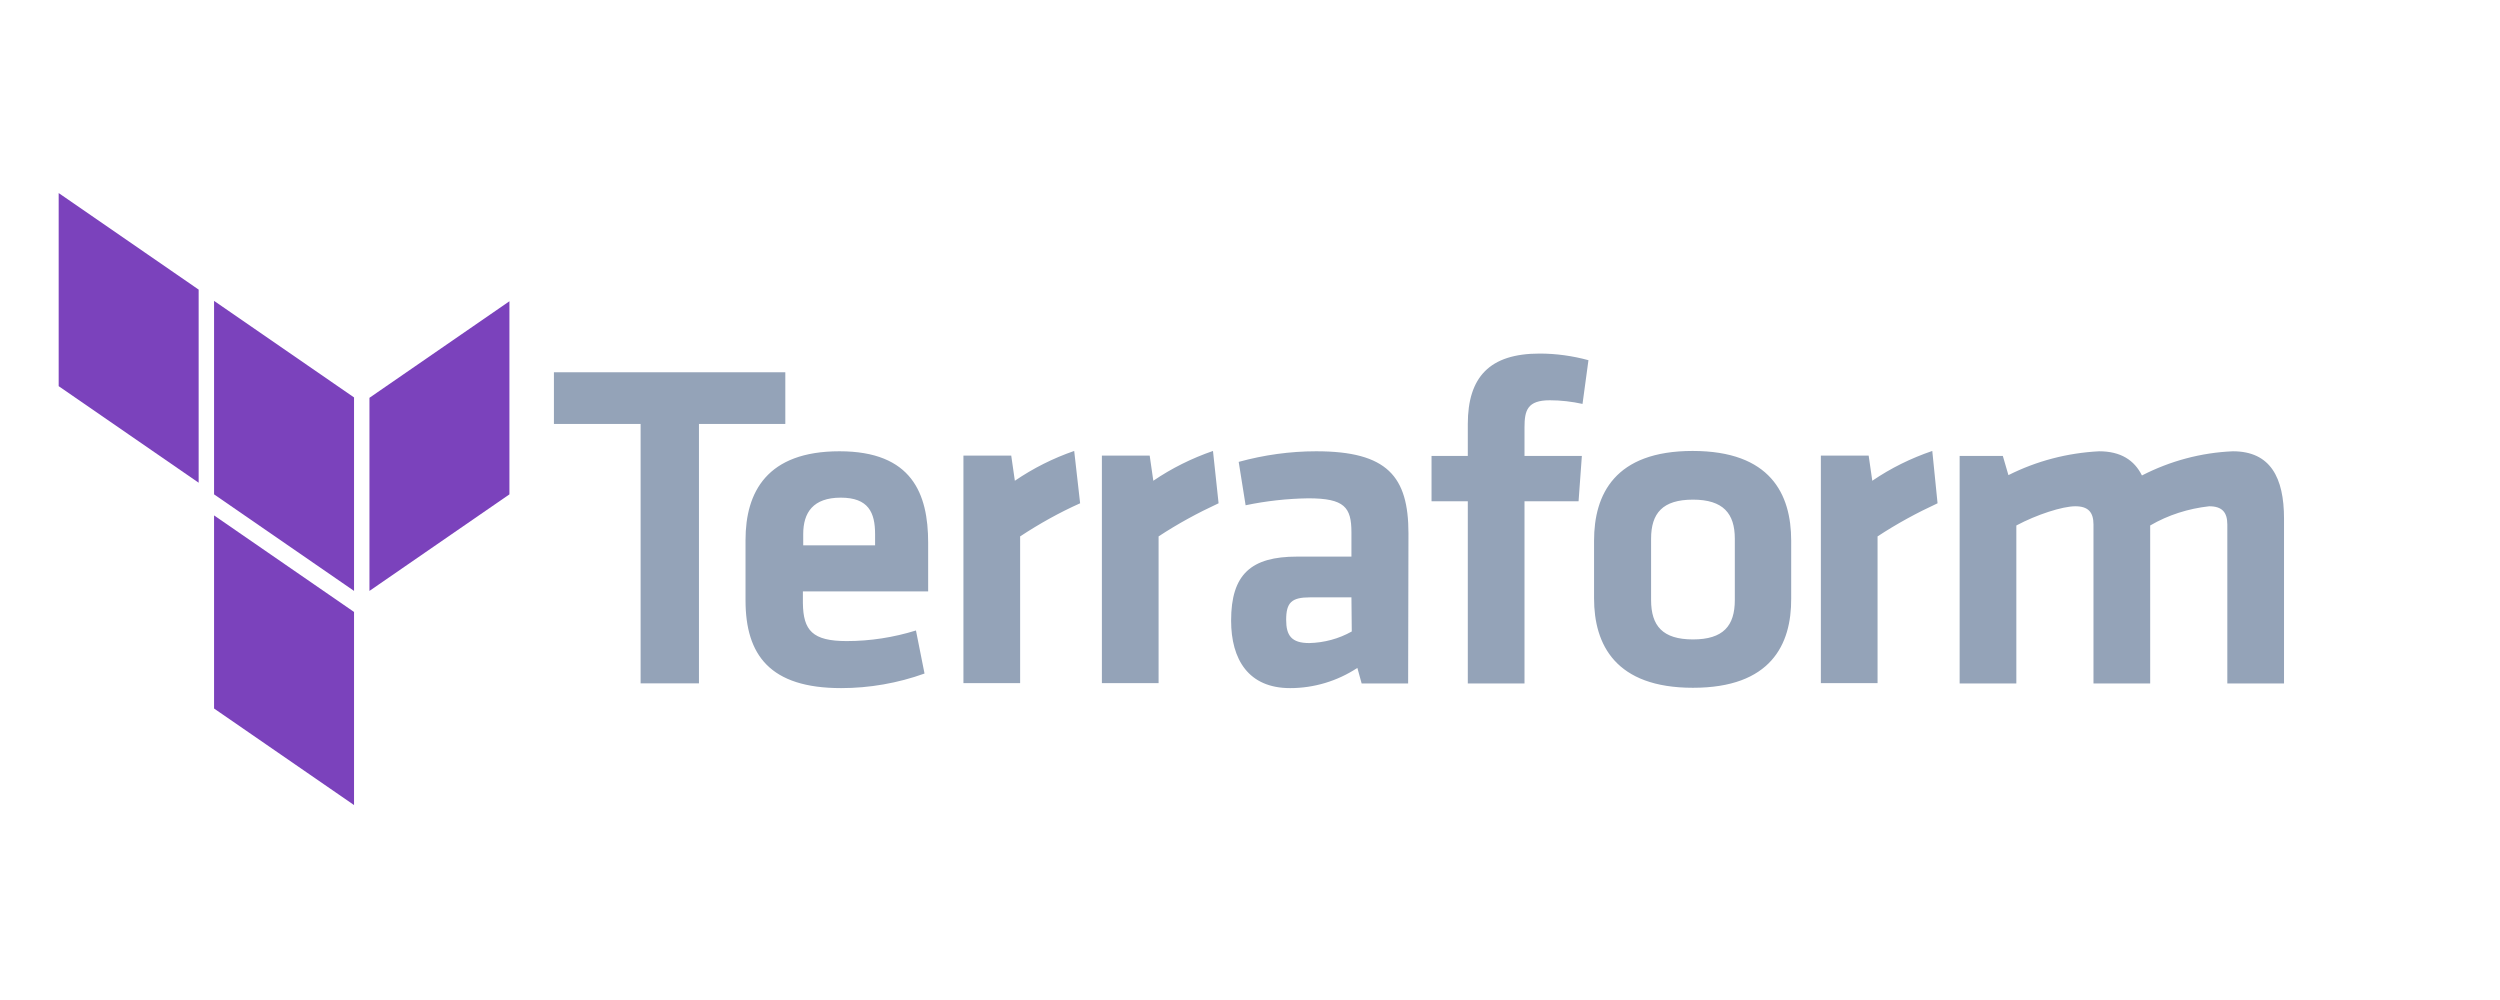 <?xml version="1.0" encoding="UTF-8" standalone="no"?>
<svg
   fill="none"
   height="48"
   viewBox="0 0 120 48"
   width="120"
   version="1.1"
   id="svg6"
   sodipodi:docname="Terraform.svg"
   xml:space="preserve"
   inkscape:version="1.4 (86a8ad7, 2024-10-11)"
   xmlns:inkscape="http://www.inkscape.org/namespaces/inkscape"
   xmlns:sodipodi="http://sodipodi.sourceforge.net/DTD/sodipodi-0.dtd"
   xmlns="http://www.w3.org/2000/svg"
   xmlns:svg="http://www.w3.org/2000/svg"><defs
     id="defs6"><clipPath
       clipPathUnits="userSpaceOnUse"
       id="clipPath2"><path
         d="M 0,1536 H 2048 V 0 H 0 Z"
         transform="translate(-575.836,-847.979)"
         id="path2-0" /></clipPath><clipPath
       clipPathUnits="userSpaceOnUse"
       id="clipPath4"><path
         d="M 0,1536 H 2048 V 0 H 0 Z"
         transform="translate(-291.485,-743.56)"
         id="path4-9" /></clipPath><clipPath
       clipPathUnits="userSpaceOnUse"
       id="clipPath6"><path
         d="M 0,1536 H 2048 V 0 H 0 Z"
         transform="translate(-326.35,-833.438)"
         id="path6-4" /></clipPath><clipPath
       clipPathUnits="userSpaceOnUse"
       id="clipPath2-4"><path
         d="M 0,2500 H 1535 V 0 H 0 Z"
         transform="translate(-1435.517,-1463.427)"
         id="path2" /></clipPath><clipPath
       clipPathUnits="userSpaceOnUse"
       id="clipPath4-5"><path
         d="M 0,2500 H 1535 V 0 H 0 Z"
         transform="translate(-123.614,-1293.839)"
         id="path4" /></clipPath><clipPath
       clipPathUnits="userSpaceOnUse"
       id="clipPath6-5"><path
         d="M 0,2500 H 1535 V 0 H 0 Z"
         transform="translate(-277.543,-962.217)"
         id="path6" /></clipPath><clipPath
       clipPathUnits="userSpaceOnUse"
       id="clipPath8"><path
         d="M 0,2500 H 1535 V 0 H 0 Z"
         transform="translate(-1047.727,-1459.649)"
         id="path8" /></clipPath><clipPath
       clipPathUnits="userSpaceOnUse"
       id="clipPath10"><path
         d="M 0,2500 H 1535 V 0 H 0 Z"
         transform="translate(-961.311,-1018.386)"
         id="path10" /></clipPath><clipPath
       clipPathUnits="userSpaceOnUse"
       id="clipPath12"><path
         d="M 0,2500 H 1535 V 0 H 0 Z"
         transform="translate(-356.398,-1908.473)"
         id="path12" /></clipPath><clipPath
       clipPathUnits="userSpaceOnUse"
       id="clipPath14"><path
         d="M 0,2500 H 1535 V 0 H 0 Z"
         transform="translate(-384.485,-1926.294)"
         id="path14" /></clipPath><clipPath
       clipPathUnits="userSpaceOnUse"
       id="clipPath16"><path
         d="M 0,2500 H 1535 V 0 H 0 Z"
         transform="translate(-1129.276,-2207.147)"
         id="path16" /></clipPath><clipPath
       clipPathUnits="userSpaceOnUse"
       id="clipPath18"><path
         d="M 0,2500 H 1535 V 0 H 0 Z"
         transform="translate(-805.761,-2115.87)"
         id="path18" /></clipPath><clipPath
       clipPathUnits="userSpaceOnUse"
       id="clipPath20"><path
         d="M 0,2500 H 1535 V 0 H 0 Z"
         transform="translate(-591.342,-990.304)"
         id="path20" /></clipPath><clipPath
       clipPathUnits="userSpaceOnUse"
       id="clipPath22"><path
         d="M 0,2500 H 1535 V 0 H 0 Z"
         transform="translate(-983.998,-1015.686)"
         id="path22" /></clipPath><clipPath
       clipPathUnits="userSpaceOnUse"
       id="clipPath24"><path
         d="M 0,2500 H 1535 V 0 H 0 Z"
         transform="translate(-1009.38,-1015.686)"
         id="path24" /></clipPath><clipPath
       clipPathUnits="userSpaceOnUse"
       id="clipPath26"><path
         d="M 0,2500 H 1535 V 0 H 0 Z"
         transform="translate(-1075.809,-1480.17)"
         id="path26" /></clipPath><clipPath
       clipPathUnits="userSpaceOnUse"
       id="clipPath28"><path
         d="M 0,2500 H 1535 V 0 H 0 Z"
         transform="translate(-679.919,-513.394)"
         id="path28" /></clipPath><clipPath
       clipPathUnits="userSpaceOnUse"
       id="clipPath30"><path
         d="M 0,2500 H 1535 V 0 H 0 Z"
         transform="translate(-951.045,-1018.386)"
         id="path30" /></clipPath><clipPath
       clipPathUnits="userSpaceOnUse"
       id="clipPath32"><path
         d="M 0,2500 H 1535 V 0 H 0 Z"
         transform="translate(-1105.518,-803.967)"
         id="path32" /></clipPath><clipPath
       clipPathUnits="userSpaceOnUse"
       id="clipPath34"><path
         d="M 0,2500 H 1535 V 0 H 0 Z"
         transform="translate(-1103.896,-855.275)"
         id="path34" /></clipPath><clipPath
       clipPathUnits="userSpaceOnUse"
       id="clipPath36"><path
         d="M 0,2500 H 1535 V 0 H 0 Z"
         transform="translate(-1003.436,-1036.213)"
         id="path36" /></clipPath><clipPath
       clipPathUnits="userSpaceOnUse"
       id="clipPath38"><path
         d="M 0,2500 H 1535 V 0 H 0 Z"
         transform="translate(-1014.779,-1084.82)"
         id="path38" /></clipPath><clipPath
       clipPathUnits="userSpaceOnUse"
       id="clipPath40"><path
         d="M 0,2500 H 1535 V 0 H 0 Z"
         transform="translate(-702.602,-1421.302)"
         id="path40" /></clipPath><clipPath
       clipPathUnits="userSpaceOnUse"
       id="clipPath42"><path
         d="M 0,2500 H 1535 V 0 H 0 Z"
         transform="translate(-588.643,-1413.741)"
         id="path42" /></clipPath><clipPath
       clipPathUnits="userSpaceOnUse"
       id="clipPath44"><path
         d="M 0,2500 H 1535 V 0 H 0 Z"
         transform="translate(-1105.518,-1290.056)"
         id="path44" /></clipPath><clipPath
       clipPathUnits="userSpaceOnUse"
       id="clipPath46"><path
         d="M 0,2500 H 1535 V 0 H 0 Z"
         transform="translate(-1105.518,-1290.056)"
         id="path46" /></clipPath><clipPath
       clipPathUnits="userSpaceOnUse"
       id="clipPath48"><path
         d="M 0,2500 H 1535 V 0 H 0 Z"
         transform="translate(-898.66,-1360.812)"
         id="path48" /></clipPath><clipPath
       clipPathUnits="userSpaceOnUse"
       id="clipPath50"><path
         d="M 0,2500 H 1535 V 0 H 0 Z"
         transform="translate(-898.66,-1360.812)"
         id="path50" /></clipPath><clipPath
       clipPathUnits="userSpaceOnUse"
       id="clipPath52"><path
         d="M 0,2500 H 1535 V 0 H 0 Z"
         transform="translate(-922.964,-1313.821)"
         id="path52" /></clipPath><clipPath
       clipPathUnits="userSpaceOnUse"
       id="clipPath54"><path
         d="M 0,2500 H 1535 V 0 H 0 Z"
         transform="translate(-922.964,-1313.821)"
         id="path54" /></clipPath><clipPath
       clipPathUnits="userSpaceOnUse"
       id="clipPath56"><path
         d="M 0,2500 H 1535 V 0 H 0 Z"
         transform="translate(-738.249,-1212.284)"
         id="path56" /></clipPath><clipPath
       clipPathUnits="userSpaceOnUse"
       id="clipPath58"><path
         d="M 0,2500 H 1535 V 0 H 0 Z"
         transform="translate(-828.986,-1654.625)"
         id="path58" /></clipPath><clipPath
       clipPathUnits="userSpaceOnUse"
       id="clipPath60"><path
         d="M 0,2500 H 1535 V 0 H 0 Z"
         transform="translate(-1128.199,-1238.21)"
         id="path60" /></clipPath><clipPath
       clipPathUnits="userSpaceOnUse"
       id="clipPath62"><path
         d="M 0,2500 H 1535 V 0 H 0 Z"
         transform="translate(-1346.4,-906.044)"
         id="path62" /></clipPath><clipPath
       clipPathUnits="userSpaceOnUse"
       id="clipPath64"><path
         d="M 0,2500 H 1535 V 0 H 0 Z"
         transform="translate(-1060.148,-760.221)"
         id="path64" /></clipPath><clipPath
       clipPathUnits="userSpaceOnUse"
       id="clipPath66"><path
         d="M 0,2500 H 1535 V 0 H 0 Z"
         transform="translate(-1001.819,-1429.941)"
         id="path66" /></clipPath><clipPath
       clipPathUnits="userSpaceOnUse"
       id="clipPath68"><path
         d="M 0,2500 H 1535 V 0 H 0 Z"
         transform="translate(-784.695,-1147.471)"
         id="path68" /></clipPath><clipPath
       clipPathUnits="userSpaceOnUse"
       id="clipPath70"><path
         d="M 0,2500 H 1535 V 0 H 0 Z"
         transform="translate(-1181.129,-1064.294)"
         id="path70" /></clipPath><clipPath
       clipPathUnits="userSpaceOnUse"
       id="clipPath72"><path
         d="M 0,2500 H 1535 V 0 H 0 Z"
         transform="translate(-767.958,-1677.851)"
         id="path72" /></clipPath><clipPath
       clipPathUnits="userSpaceOnUse"
       id="clipPath74"><path
         d="M 0,2500 H 1535 V 0 H 0 Z"
         transform="translate(-1005.597,-1173.936)"
         id="path74" /></clipPath><clipPath
       clipPathUnits="userSpaceOnUse"
       id="clipPath76"><path
         d="M 0,2500 H 1535 V 0 H 0 Z"
         transform="translate(-1379.882,-115.883)"
         id="path76" /></clipPath><style
       id="style1-2">
      .cls-1 {
        fill: #1d63ed;
        stroke-width: 0px;
      }
    </style></defs><sodipodi:namedview
     id="namedview6"
     pagecolor="#505050"
     bordercolor="#eeeeee"
     borderopacity="1"
     inkscape:showpageshadow="0"
     inkscape:pageopacity="0"
     inkscape:pagecheckerboard="0"
     inkscape:deskcolor="#505050"
     inkscape:zoom="5.43"
     inkscape:cx="72.28361"
     inkscape:cy="25.87477"
     inkscape:window-width="1600"
     inkscape:window-height="829"
     inkscape:window-x="-8"
     inkscape:window-y="-8"
     inkscape:window-maximized="1"
     inkscape:current-layer="layer-MC0"><inkscape:page
       x="0"
       y="0"
       width="120"
       height="48"
       id="page6"
       margin="0"
       bleed="0" /><inkscape:page
       x="130"
       y="0"
       width="2730.667"
       height="2048"
       id="page7"
       margin="855.457 253.16 855.457 253.159"
       bleed="0" /><inkscape:page
       x="2870.667"
       y="0"
       width="2046.667"
       height="3333.333"
       id="page8"
       margin="153.785 100.24 155.693 100.727"
       bleed="0" /></sodipodi:namedview><clipPath
     id="a"><path
       d="m0 11h120v25.632h-120z"
       id="path1" /></clipPath><g
     id="layer-MC0"
     inkscape:groupmode="layer"
     inkscape:label="katman 1"
     transform="matrix(0.009,0,0,0.008,3.708,16.967)"><g
       id="g8"
       transform="matrix(17.884,0,0,25.782,-1849.506,-6958.747)"><polygon
         points="292.2,273.2 292.2,257.6 362.4,257.6 362.4,273.2 336.2,273.2 336.2,351.5 318.5,351.5 318.5,273.2 "
         id="polygon1"
         style="fill:#94a3b8;fill-opacity:1"
         transform="matrix(0.983,0,0,0.771,-41.664,75.67)" /><path
         d="m 704.693,346.705 v -37.001 c 0,-2.852 -1.573,-4.24 -5.407,-4.24 -3.834,0 -11.502,1.927 -17.597,4.471 v 36.77 H 664.78 v -52.958 h 12.878 l 1.671,4.471 c 8.455,-3.315 17.597,-5.165 27.035,-5.55 6.488,0 10.519,2.081 12.78,5.627 8.455,-3.392 17.696,-5.319 27.133,-5.627 11.207,0 15.238,6.167 15.238,15.648 v 38.389 h -16.909 v -37.001 c 0,-2.852 -1.573,-4.24 -5.407,-4.24 -6.193,0.54 -12.19,2.004 -17.597,4.471 v 36.77 z m -46.5,-41.935 c -6.193,2.236 -12.19,4.779 -17.892,7.709 v 34.149 h -16.909 v -52.958 h 14.255 l 1.081,5.859 c 5.505,-2.929 11.502,-5.242 17.892,-6.938 z m -72.945,-0.848 c -9.044,0 -12.485,3.161 -12.485,9.096 v 14.261 c 0,6.013 3.441,9.173 12.485,9.173 9.044,0 12.485,-3.161 12.485,-9.173 v -14.261 c 0,-5.859 -3.441,-9.096 -12.485,-9.096 z m 0,43.785 c -23.102,0 -29.493,-10.021 -29.493,-20.813 v -13.413 c 0,-10.792 6.193,-20.89 29.394,-20.89 23.201,0 29.394,10.021 29.394,20.89 v 13.413 c 0.098,10.792 -6.095,20.813 -29.296,20.813 z m -32.933,-66.063 c -3.146,-0.54 -6.488,-0.848 -9.733,-0.848 -6.685,0 -7.57,2.313 -7.57,6.321 v 6.629 h 17.106 l -0.983,10.561 h -16.123 v 42.397 h -16.909 v -42.397 h -10.814 v -10.561 h 10.814 v -7.4 c 0,-10.946 6.488,-16.419 21.431,-16.419 4.915,0 9.831,0.54 14.55,1.542 z m -68.914,45.018 h -12.387 c -5.505,0 -7.078,1.233 -7.078,5.242 0,3.623 1.573,5.396 6.882,5.396 4.424,-0.077 8.848,-1.002 12.682,-2.698 z m 16.909,20.042 h -13.861 l -1.278,-3.623 c -5.997,3.083 -12.977,4.702 -20.055,4.702 -12.387,0 -17.597,-6.629 -17.597,-15.726 0,-10.792 5.997,-14.878 19.662,-14.878 h 16.221 v -5.627 c 0,-5.859 -2.064,-7.94 -12.878,-7.94 -6.292,0.077 -12.583,0.617 -18.679,1.619 l -2.064,-10.098 c 7.57,-1.619 15.336,-2.467 23.102,-2.467 21.235,0 27.526,5.859 27.526,19.117 z m -56.527,-41.935 c -6.193,2.236 -12.19,4.779 -17.892,7.709 v 34.149 h -16.909 v -52.958 h 14.255 l 1.081,5.859 c 5.505,-2.929 11.502,-5.242 17.794,-6.938 z m -41.29,0 c -6.193,2.158 -12.19,4.779 -17.892,7.709 v 34.149 h -16.909 v -52.958 h 14.255 l 1.081,5.859 c 5.505,-2.929 11.404,-5.242 17.696,-6.938 z m -82.677,9.79 h 21.53 v -2.621 c 0,-5.011 -1.966,-8.479 -10.224,-8.479 -8.258,0 -11.207,3.469 -11.207,8.479 v 2.621 z m 13.075,22.278 c 6.98,0 13.96,-0.848 20.645,-2.467 l 2.556,10.021 c -7.963,2.236 -16.418,3.392 -24.872,3.392 -21.235,0 -28.509,-7.709 -28.509,-20.428 v -14.03 c 0,-11.177 6.39,-20.659 28.018,-20.659 21.628,0 26.445,9.867 26.445,21.276 v 11.332 h -37.357 v 2.698 c 0.098,6.398 2.851,8.865 13.075,8.865 z"
         id="path1-8"
         style="fill:#94a3b8;fill-opacity:1;stroke-width:0.871" /><path
         class="st0"
         d="M 144.217,352.53 185.96,375 v -44.94 l -41.743,-22.47 z M 97.878,232.573 v 44.94 L 139.621,299.983 V 255.043 Z M 190.557,280.223 V 325.164 L 232.3,302.693 v -44.94 z m -46.34,-22.558 41.743,22.47 v 45.028 l -41.743,-22.47 z"
         id="path2-5"
         style="stroke-width:0.906" /></g></g><style
     type="text/css"
     id="style1">
	.st0{fill:#010202;}
</style><style
     type="text/css"
     id="style1-1">
	.st0{fill:url(#SVGID_1_);}
	.st1{fill:url(#SVGID_2_);}
	.st2{fill:#253858;}
</style><style
     type="text/css"
     id="style1-4">
	.st0{fill:#1A1918;}
	.st1{fill:#FFFFFF;}
</style><style
     type="text/css"
     id="style1-6">
	.st0{fill-rule:evenodd;clip-rule:evenodd;fill:#7B42BC;}
</style></svg>
